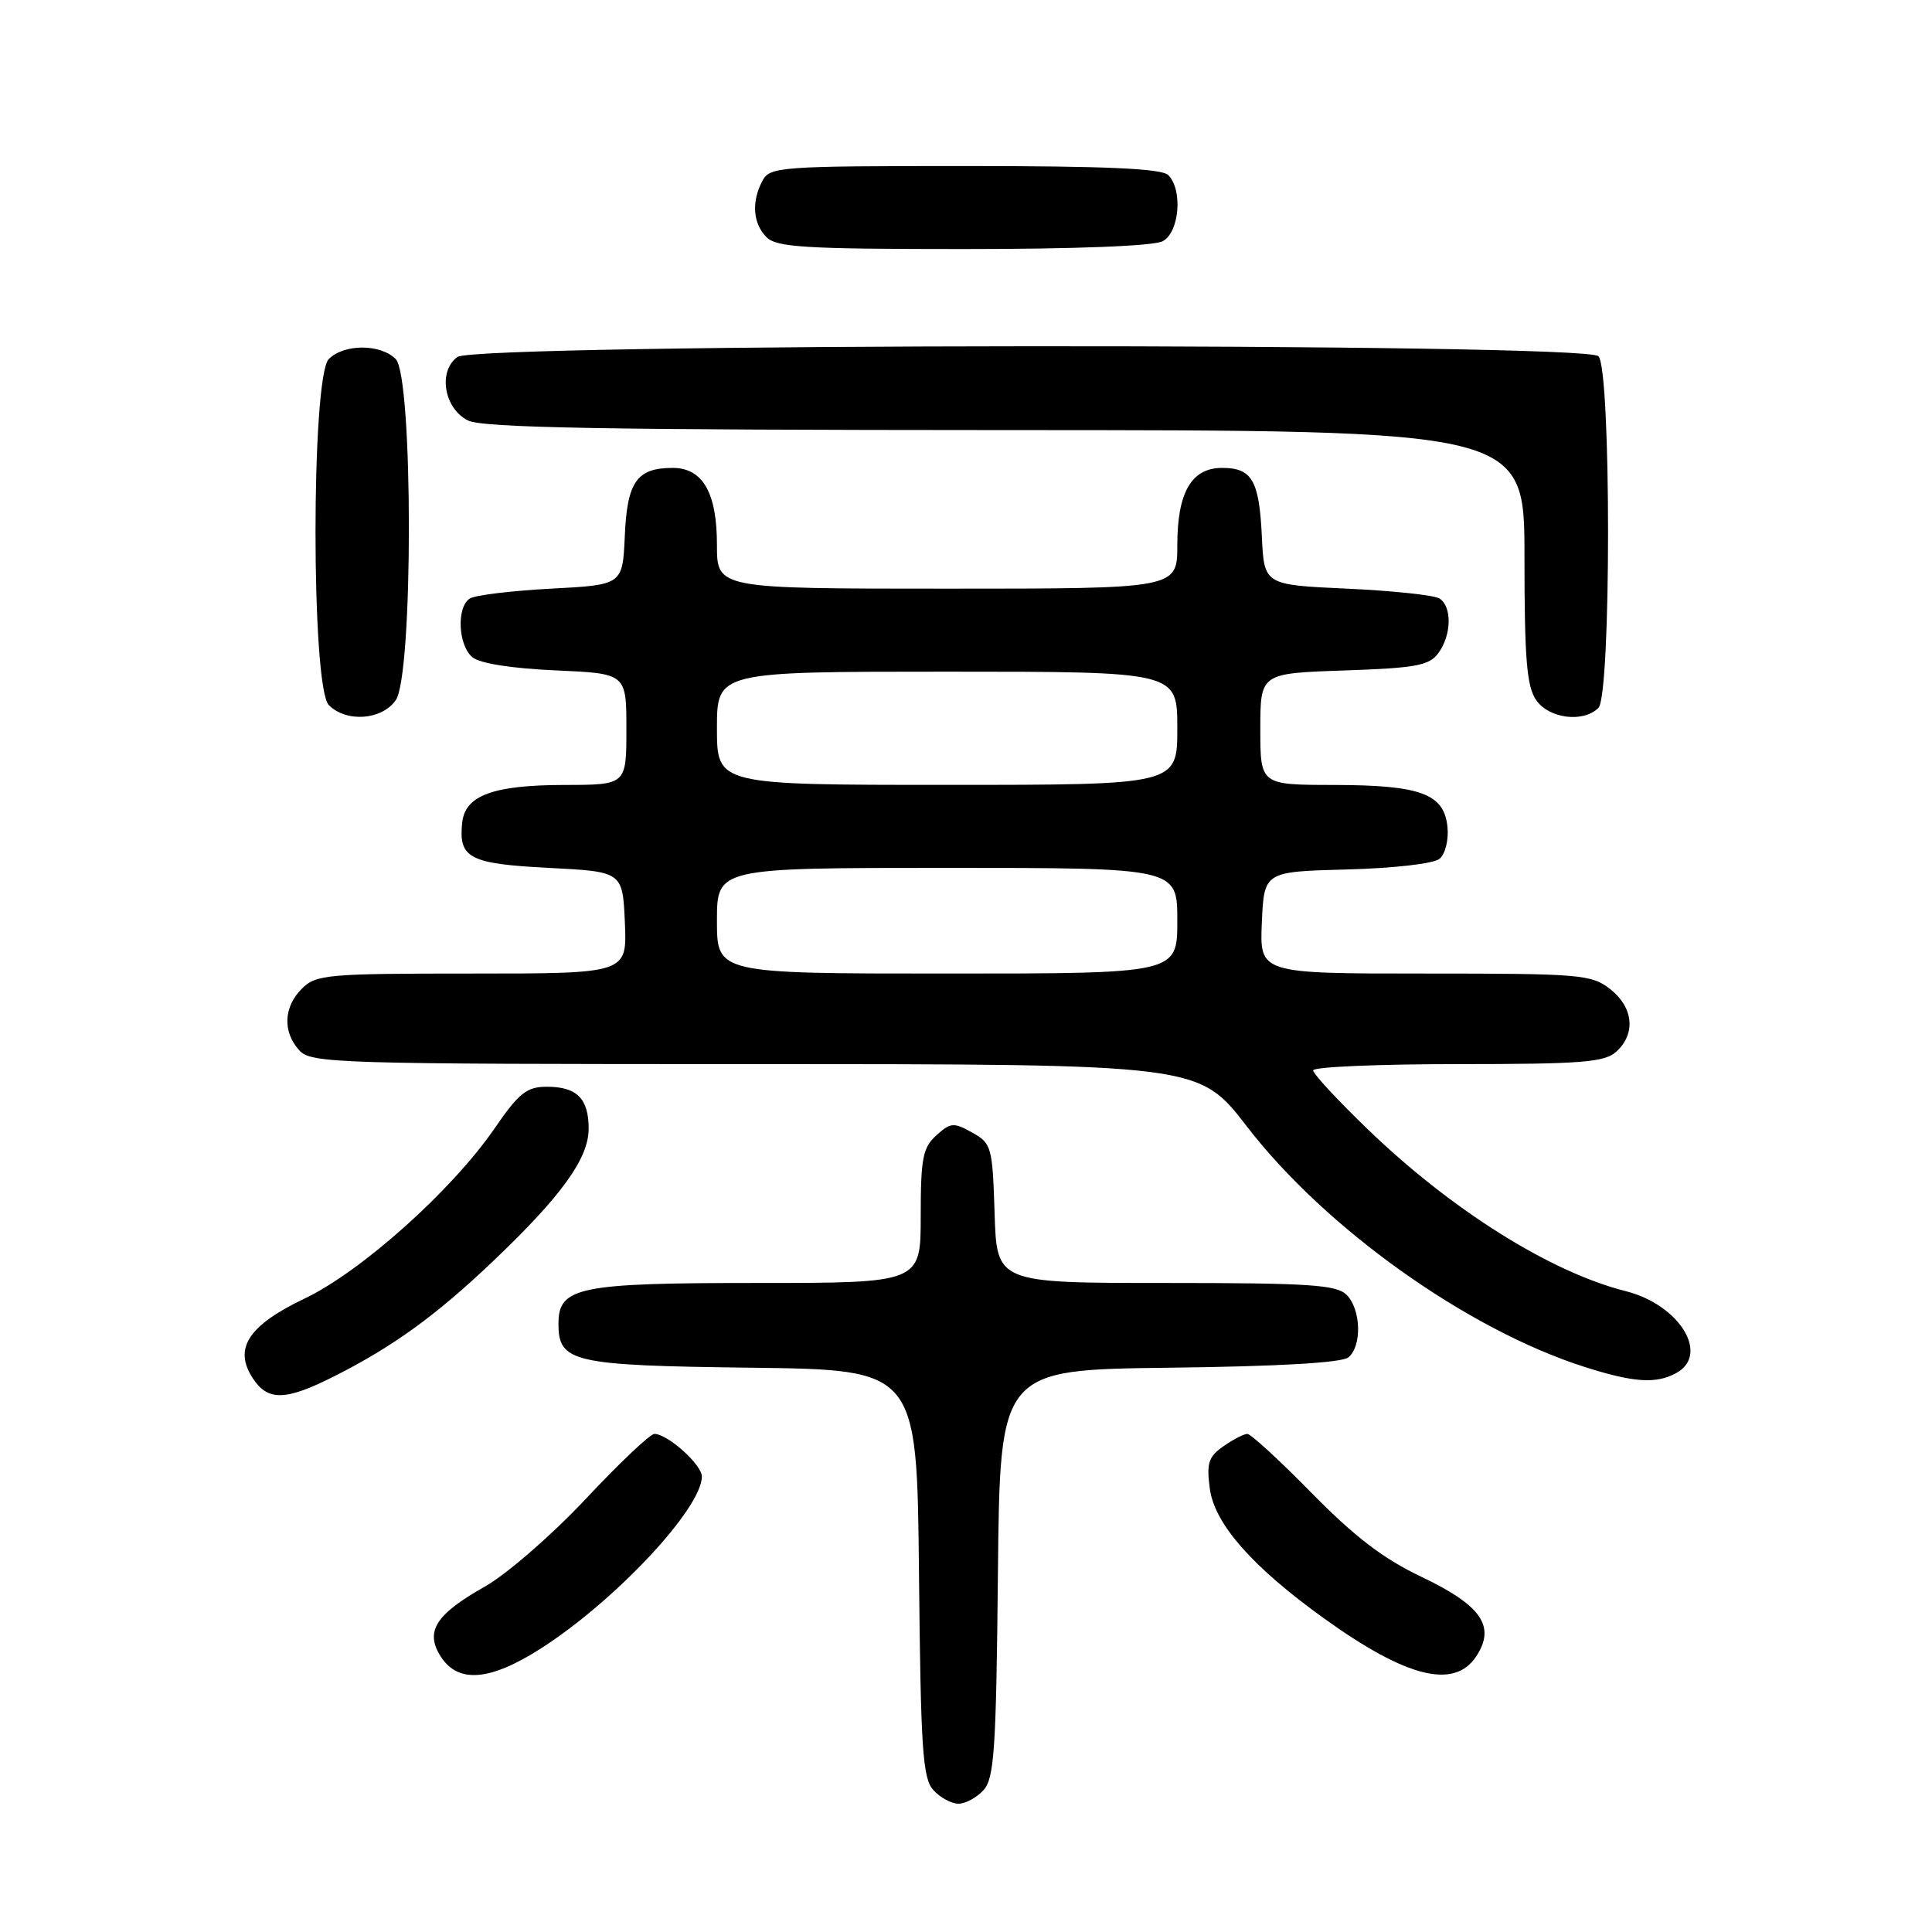 <?xml version="1.0" encoding="UTF-8" standalone="no"?>
<!DOCTYPE svg PUBLIC "-//W3C//DTD SVG 1.1//EN" "http://www.w3.org/Graphics/SVG/1.1/DTD/svg11.dtd" >
<svg xmlns="http://www.w3.org/2000/svg" xmlns:xlink="http://www.w3.org/1999/xlink" version="1.1" viewBox="0 0 256 256">
 <g >
 <path fill="currentColor"
d=" M 130.33 237.19 C 131.75 235.62 132.00 231.75 132.23 208.44 C 132.50 181.50 132.50 181.50 154.92 181.23 C 169.41 181.06 177.81 180.57 178.67 179.86 C 180.49 178.35 180.35 173.49 178.43 171.57 C 177.09 170.24 173.49 170.00 154.47 170.00 C 132.08 170.00 132.08 170.00 131.79 160.79 C 131.51 151.96 131.39 151.51 128.82 150.07 C 126.37 148.70 125.96 148.73 124.07 150.44 C 122.27 152.06 122.00 153.48 122.00 161.15 C 122.00 170.00 122.00 170.00 100.22 170.00 C 76.64 170.00 74.00 170.54 74.00 175.40 C 74.00 180.52 75.84 180.94 99.56 181.23 C 121.50 181.50 121.50 181.50 121.77 208.44 C 122.00 231.75 122.25 235.62 123.67 237.19 C 124.57 238.19 126.07 239.00 127.00 239.00 C 127.93 239.00 129.43 238.19 130.33 237.19 Z  M 71.64 218.45 C 81.50 212.15 93.00 199.87 93.00 195.64 C 93.00 194.07 88.46 190.00 86.71 190.00 C 86.15 190.00 82.05 193.88 77.60 198.63 C 73.10 203.42 67.15 208.59 64.23 210.24 C 57.67 213.94 56.26 216.22 58.45 219.57 C 60.75 223.08 64.96 222.72 71.64 218.45 Z  M 195.62 219.46 C 198.22 215.49 196.29 212.72 188.31 208.92 C 183.30 206.54 179.47 203.61 173.81 197.84 C 169.58 193.53 165.74 190.00 165.28 190.00 C 164.82 190.00 163.39 190.74 162.11 191.64 C 160.13 193.02 159.85 193.88 160.31 197.27 C 160.93 201.93 165.98 207.66 175.50 214.49 C 186.40 222.32 192.72 223.88 195.62 219.46 Z  M 44.28 182.37 C 52.15 178.39 57.78 174.31 65.39 167.06 C 74.42 158.46 78.00 153.49 78.00 149.55 C 78.00 145.57 76.44 144.00 72.47 144.00 C 69.79 144.00 68.77 144.81 65.52 149.54 C 59.86 157.76 47.88 168.48 40.35 172.07 C 32.89 175.63 30.91 178.69 33.50 182.63 C 35.49 185.68 37.84 185.62 44.28 182.37 Z  M 222.07 181.96 C 226.63 179.52 222.56 172.88 215.40 171.08 C 205.47 168.58 192.32 160.33 181.25 149.65 C 177.26 145.81 174.00 142.29 174.00 141.83 C 174.00 141.37 182.63 141.00 193.17 141.00 C 209.61 141.00 212.60 140.76 214.17 139.35 C 216.78 136.99 216.44 133.49 213.37 131.07 C 210.88 129.12 209.47 129.00 188.82 129.00 C 166.91 129.00 166.91 129.00 167.20 122.25 C 167.50 115.50 167.50 115.50 178.44 115.21 C 184.67 115.05 189.97 114.44 190.74 113.80 C 191.50 113.17 191.97 111.31 191.80 109.61 C 191.37 105.18 188.28 104.03 176.75 104.01 C 167.00 104.00 167.00 104.00 167.00 96.61 C 167.00 89.22 167.00 89.22 178.09 88.84 C 187.62 88.52 189.39 88.19 190.59 86.54 C 192.34 84.16 192.42 80.39 190.75 79.31 C 190.06 78.86 184.55 78.28 178.50 78.00 C 167.50 77.50 167.50 77.50 167.20 71.04 C 166.85 63.64 165.89 62.00 161.93 62.00 C 157.88 62.00 156.00 65.24 156.00 72.22 C 156.00 78.00 156.00 78.00 125.50 78.00 C 95.00 78.00 95.00 78.00 95.00 72.22 C 95.00 65.28 93.12 62.00 89.13 62.00 C 84.39 62.00 83.10 63.83 82.79 71.00 C 82.50 77.50 82.50 77.50 73.00 78.00 C 67.78 78.28 62.94 78.86 62.25 79.31 C 60.47 80.46 60.70 85.51 62.60 87.09 C 63.59 87.91 67.81 88.57 73.60 88.83 C 83.00 89.24 83.00 89.24 83.00 96.62 C 83.00 104.00 83.00 104.00 74.75 104.01 C 65.32 104.03 61.62 105.40 61.24 109.02 C 60.75 113.71 62.19 114.46 72.71 115.00 C 82.50 115.50 82.50 115.50 82.80 122.25 C 83.09 129.00 83.09 129.00 62.55 129.00 C 43.33 129.00 41.87 129.13 40.00 131.00 C 37.57 133.43 37.43 136.71 39.65 139.17 C 41.22 140.90 44.41 141.00 100.08 141.00 C 158.85 141.00 158.85 141.00 165.21 149.25 C 175.62 162.77 194.38 176.14 209.92 181.11 C 216.43 183.19 219.39 183.40 222.07 181.96 Z  M 52.44 92.78 C 54.77 89.46 54.75 49.90 52.43 47.57 C 50.41 45.55 45.59 45.55 43.57 47.57 C 41.22 49.92 41.22 91.08 43.57 93.43 C 45.90 95.76 50.59 95.42 52.44 92.78 Z  M 211.80 93.80 C 213.50 92.10 213.50 48.90 211.80 47.20 C 209.98 45.38 63.10 45.47 60.61 47.30 C 58.01 49.19 58.83 54.12 62.00 55.71 C 63.94 56.69 80.02 56.97 133.25 56.99 C 202.00 57.00 202.00 57.00 202.00 73.78 C 202.00 87.34 202.30 90.98 203.56 92.78 C 205.27 95.23 209.81 95.79 211.80 93.80 Z  M 154.07 31.96 C 156.28 30.78 156.75 25.15 154.80 23.20 C 153.93 22.33 146.54 22.00 127.84 22.00 C 103.39 22.00 102.02 22.10 101.04 23.93 C 99.55 26.71 99.76 29.62 101.57 31.43 C 102.91 32.77 106.70 33.00 127.64 33.00 C 142.61 33.00 152.88 32.60 154.07 31.96 Z  M 95.00 122.00 C 95.00 115.00 95.00 115.00 125.50 115.00 C 156.00 115.00 156.00 115.00 156.00 122.00 C 156.00 129.00 156.00 129.00 125.50 129.00 C 95.00 129.00 95.00 129.00 95.00 122.00 Z  M 95.00 96.50 C 95.00 89.00 95.00 89.00 125.50 89.00 C 156.00 89.00 156.00 89.00 156.00 96.50 C 156.00 104.00 156.00 104.00 125.50 104.00 C 95.00 104.00 95.00 104.00 95.00 96.50 Z "/>
</g>
</svg>
